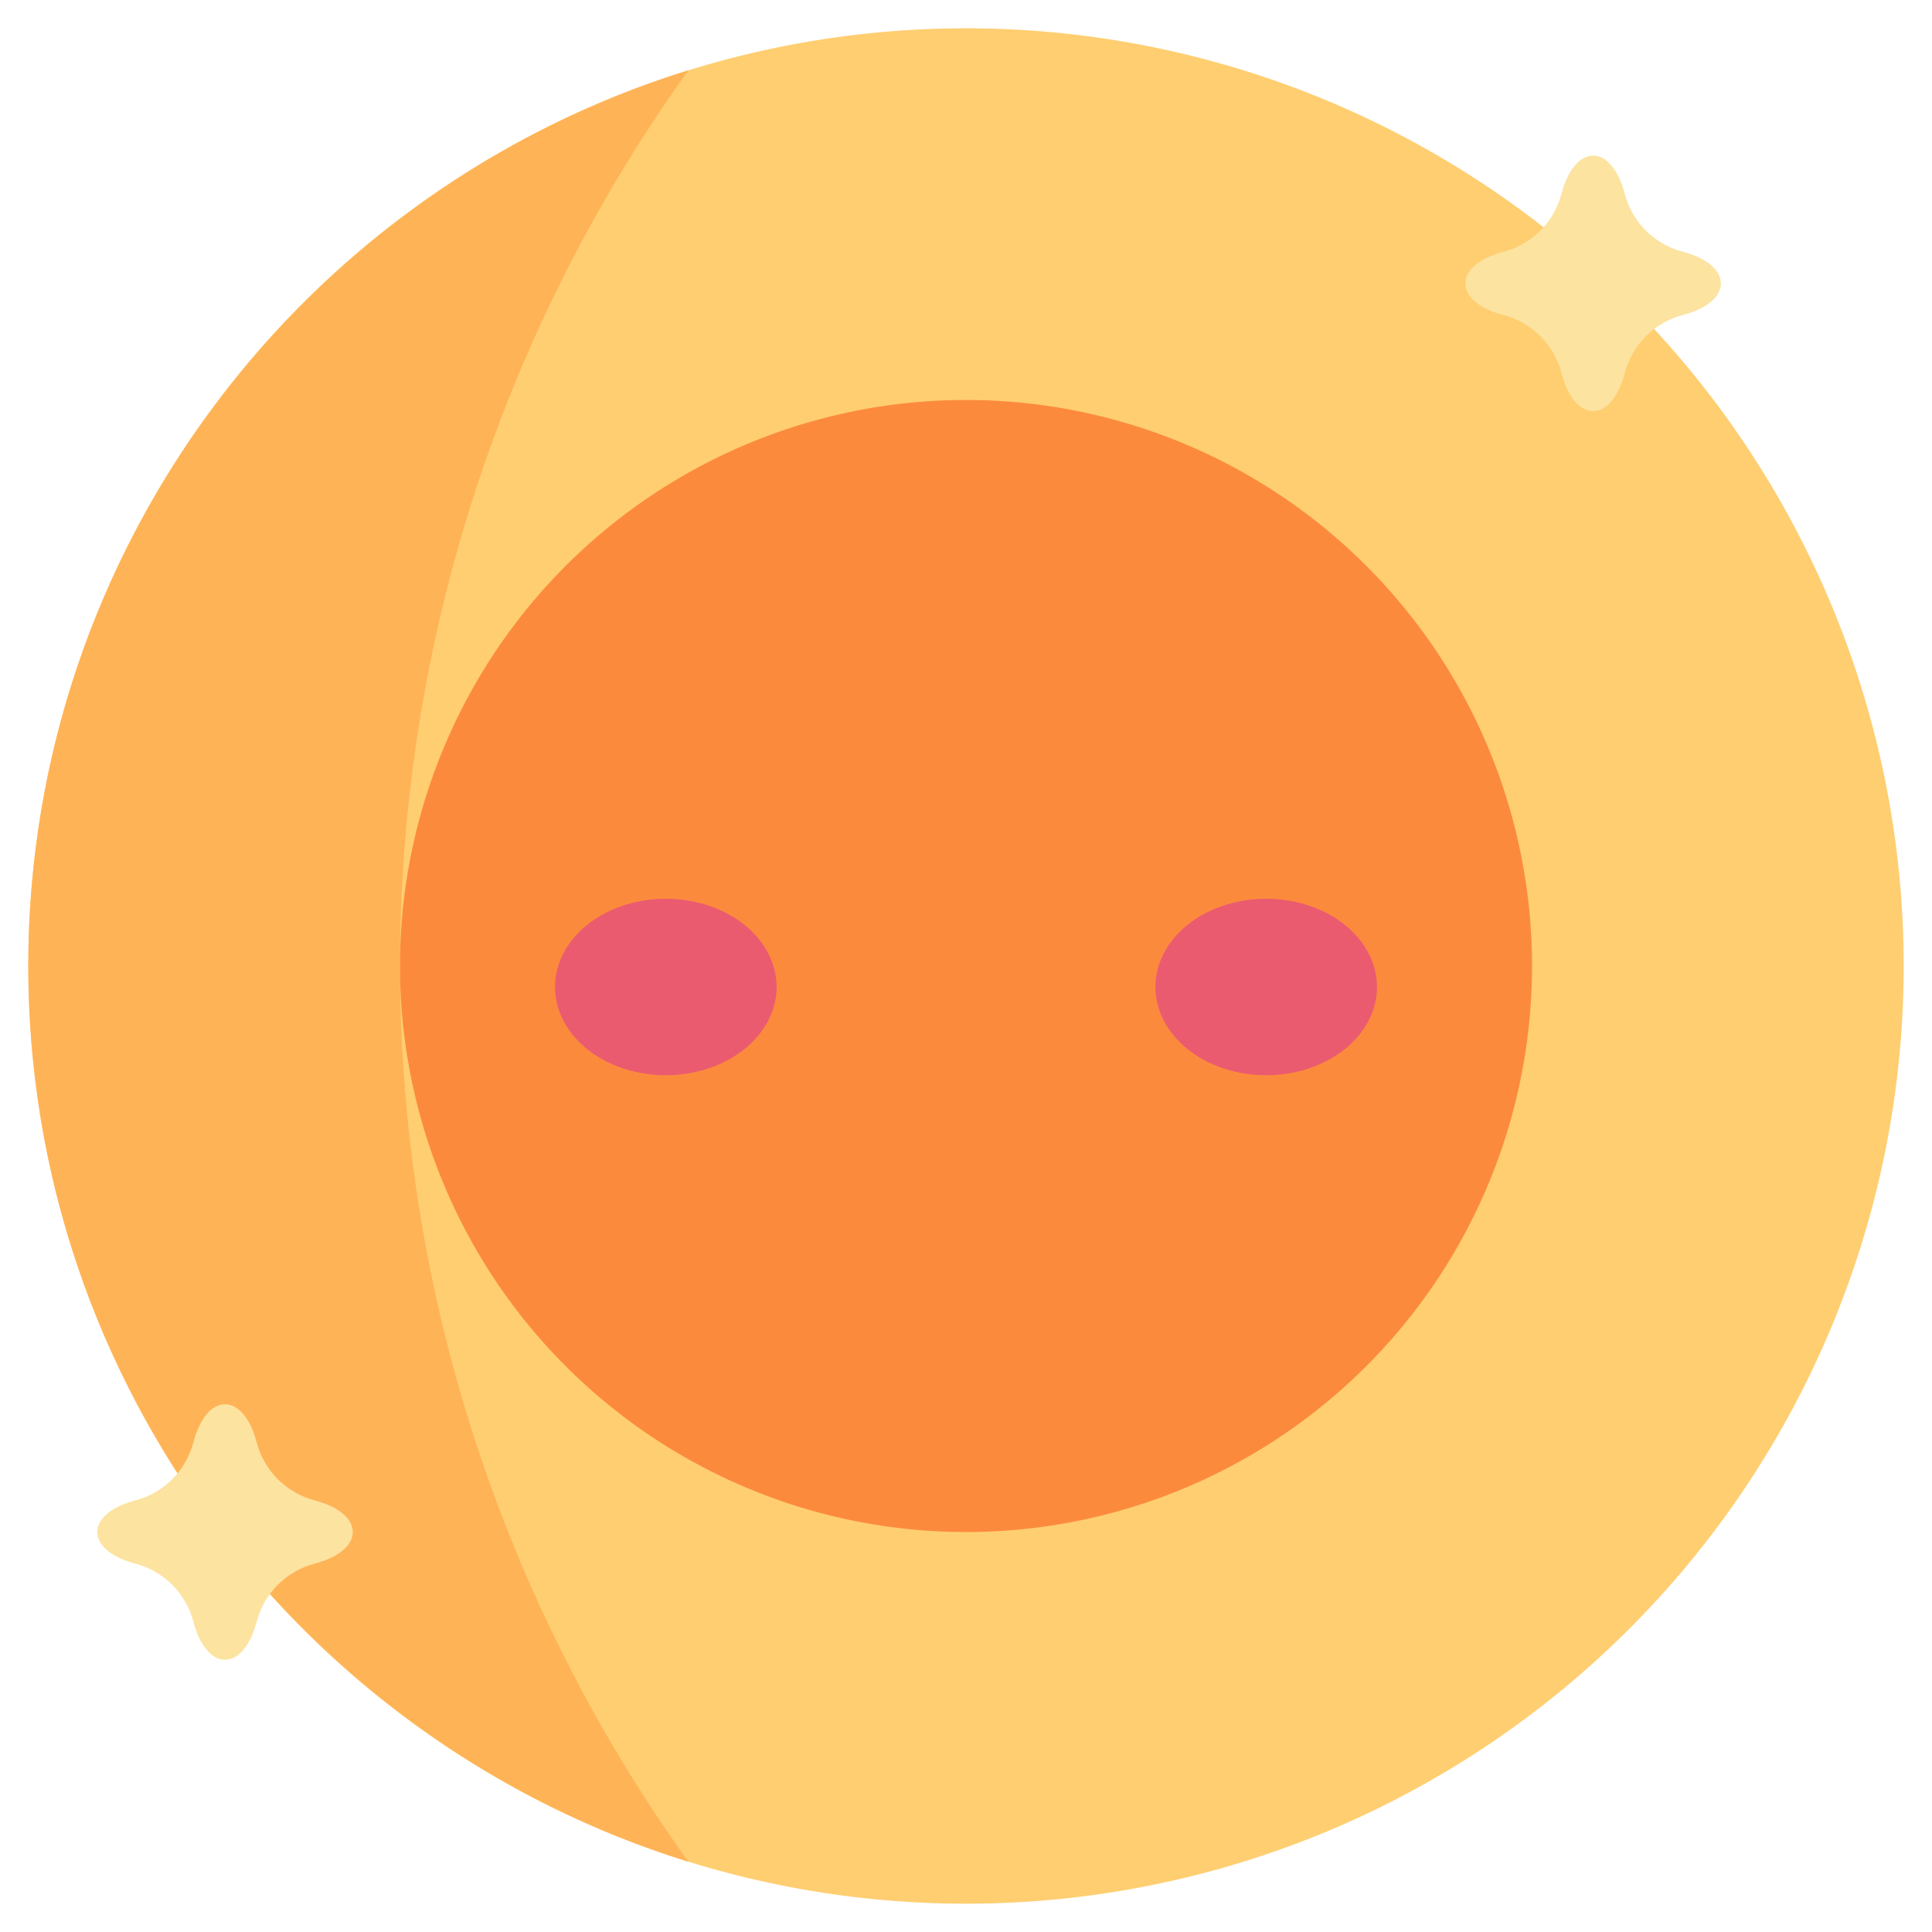 <svg xmlns="http://www.w3.org/2000/svg" viewBox="0.0 0.0 200.0 200.0" height="200.0px" width="200.0px"><path fill="#ffce71" fill-opacity="1.0"  filling="0" d="M197.07 100.0 A97.07 97.07 0.0 1 1 2.93 100.0 A97.07 97.07 0.0 1 1 197.07 100.0 Z"></path>
<path fill="#ffb357" fill-opacity="1.0"  filling="0" d="M71.268 7.271 C31.726 19.548 2.93 56.474 2.93 100.0 C2.93 143.526 31.726 180.452 71.268 192.729 C52.205 166.175 41.406 133.895 41.406 100.0 C41.406 66.105 52.205 33.824 71.268 7.271 Z"></path>
<path fill="#fc8a3d" fill-opacity="1.0"  filling="0" d="M158.594 100.0 A58.594 58.594 0.0 1 1 41.406 100.0 A58.594 58.594 0.0 1 1 158.594 100.0 Z"></path>
<path fill="#ea5b70" fill-opacity="1.0"  filling="0" d="M80.39 102.173 A11.467 9.132 0.0 1 1 57.456 102.173 A11.467 9.132 0.0 1 1 80.39 102.173 Z"></path>
<path fill="#ea5b70" fill-opacity="1.0"  filling="0" d="M142.544 102.173 A11.467 9.132 0.0 1 1 119.61 102.173 A11.467 9.132 0.0 1 1 142.544 102.173 Z"></path>
<path fill="#fce3a0" fill-opacity="1.0"  filling="0" d="M174.237 26.074 C171.263 25.297 168.961 23.009 168.186 20.034 C167.594 17.759 166.389 16.113 164.918 16.113 C163.445 16.113 162.245 17.757 161.653 20.025 C160.877 22.998 158.584 25.296 155.61 26.071 C153.338 26.664 151.694 27.866 151.694 29.338 C151.694 30.811 153.337 32.012 155.607 32.604 C158.579 33.379 160.877 35.671 161.65 38.643 C162.243 40.918 163.447 42.562 164.918 42.562 C166.392 42.562 167.592 40.919 168.184 38.651 C168.959 35.677 171.253 33.38 174.227 32.604 C176.498 32.012 178.143 30.81 178.143 29.338 C178.143 27.862 176.5 26.666 174.237 26.074 Z"></path>
<path fill="#fce3a0" fill-opacity="1.0"  filling="0" d="M32.613 155.33 C29.639 154.554 27.336 152.265 26.562 149.29 C25.969 147.015 24.765 145.37 23.294 145.37 C21.82 145.37 20.62 147.013 20.029 149.281 C19.253 152.255 16.959 154.552 13.985 155.328 C11.714 155.92 10.069 157.122 10.069 158.594 C10.069 160.067 11.713 161.268 13.983 161.86 C16.954 162.635 19.252 164.927 20.026 167.899 C20.618 170.174 21.823 171.819 23.294 171.819 C24.768 171.819 25.967 170.175 26.559 167.907 C27.335 164.934 29.628 162.636 32.602 161.861 C34.874 161.268 36.518 160.066 36.518 158.594 C36.518 157.118 34.876 155.922 32.613 155.33 Z"></path>
<path fill="" fill-opacity="1.0"  filling="0" d="M176.024 35.112 C182.95 32.676 182.935 25.319 174.978 23.239 C173.009 22.726 171.531 21.251 171.021 19.296 C170.025 15.468 167.743 13.184 164.918 13.184 C162.119 13.184 159.855 15.429 158.845 19.193 C141.659 6.629 121.371 0.0 100.0 0.0 C75.723 0 52.298 8.842 34.04 24.897 C32.825 25.965 32.706 27.816 33.774 29.031 C34.843 30.247 36.695 30.364 37.909 29.297 C55.097 14.184 77.148 5.86 100.0 5.859 C119.773 5.859 138.562 11.889 154.561 23.326 C150.927 24.364 148.764 26.592 148.764 29.338 C148.764 32.161 151.046 34.442 154.868 35.438 C156.83 35.95 158.305 37.423 158.815 39.381 C159.812 43.207 162.094 45.492 164.918 45.492 C169.773 45.492 170.936 39.428 171.292 38.593 C186.045 55.694 194.141 77.381 194.141 100.0 C194.141 151.909 151.909 194.141 100.0 194.141 C74.464 194.141 49.85 183.604 32.13 165.167 C32.508 164.968 32.912 164.807 33.341 164.695 C37.165 163.698 39.448 161.417 39.448 158.594 C39.448 155.772 37.169 153.493 33.353 152.496 C31.385 151.982 29.906 150.507 29.396 148.552 C28.4 144.725 26.118 142.44 23.293 142.44 C21.091 142.44 19.221 143.834 18.032 146.259 C10.057 132.178 5.859 116.282 5.859 100.0 C5.859 76.848 14.377 54.579 29.842 37.294 C30.921 36.088 30.818 34.236 29.613 33.157 C28.406 32.078 26.554 32.182 25.476 33.387 C9.047 51.748 0.0 75.405 0.0 100.0 C0.0 118.388 5.039 136.315 14.584 151.954 C14.171 152.186 13.723 152.368 13.246 152.493 C9.423 153.489 7.139 155.77 7.139 158.594 C7.139 161.417 9.421 163.698 13.243 164.695 C15.205 165.207 16.681 166.68 17.191 168.636 C18.187 172.464 20.469 174.748 23.293 174.748 C25.703 174.748 27.714 173.081 28.873 170.218 C37.618 179.087 47.783 186.165 59.145 191.27 C72.036 197.063 85.782 200.0 100.0 200.0 C155.14 200.0 200.0 155.14 200.0 100.0 C200.0 76.122 191.508 53.223 176.024 35.112 Z M165.348 37.911 C165.215 38.422 165.061 38.813 164.918 39.101 C164.774 38.811 164.619 38.418 164.485 37.904 C163.449 33.925 160.33 30.808 156.346 29.769 C155.835 29.636 155.443 29.482 155.155 29.338 C155.444 29.195 155.836 29.04 156.349 28.907 C160.329 27.869 163.448 24.748 164.488 20.765 C164.621 20.254 164.775 19.863 164.918 19.575 C165.062 19.864 165.218 20.258 165.351 20.772 C166.386 24.75 169.508 27.867 173.497 28.909 C174.005 29.042 174.395 29.195 174.682 29.337 C174.393 29.48 174.0 29.636 173.487 29.769 C169.507 30.807 166.388 33.927 165.348 37.911 Z M23.294 168.357 C23.15 168.067 22.995 167.674 22.861 167.16 C21.825 163.181 18.706 160.064 14.722 159.025 C14.211 158.892 13.819 158.738 13.531 158.594 C13.82 158.451 14.212 158.296 14.725 158.163 C18.705 157.125 21.824 154.005 22.864 150.02 C22.997 149.51 23.151 149.119 23.294 148.831 C23.438 149.121 23.593 149.514 23.727 150.029 C24.762 154.005 27.884 157.123 31.872 158.165 L31.873 158.165 C32.381 158.298 32.77 158.451 33.057 158.593 C32.769 158.737 32.376 158.892 31.864 159.025 C27.883 160.062 24.764 163.183 23.725 167.167 C23.591 167.677 23.437 168.069 23.294 168.357 Z"></path>
<path fill="" fill-opacity="1.0"  filling="0" d="M143.433 139.398 C144.683 140.424 146.529 140.244 147.557 138.994 C156.563 128.028 161.523 114.18 161.523 100.0 C161.523 66.076 133.924 38.477 100.0 38.477 C66.076 38.477 38.477 66.076 38.477 100.0 C38.477 133.924 66.076 161.523 100.0 161.523 L100.002 161.523 C114.119 161.523 127.92 156.601 138.862 147.664 C140.115 146.64 140.302 144.795 139.278 143.541 C138.254 142.288 136.408 142.102 135.155 143.126 C125.256 151.212 112.771 155.665 100 155.664 C69.306 155.664 44.336 130.694 44.336 100 C44.336 69.307 69.307 44.336 100.0 44.336 C130.693 44.336 155.664 69.307 155.664 100.0 C155.664 112.827 151.177 125.354 143.028 135.275 C142.001 136.525 142.182 138.371 143.433 139.398 Z"></path>
<path fill="" fill-opacity="1.0"  filling="0" d="M72.676 88.695 L72.676 93.383 C72.676 95.001 73.988 96.312 75.606 96.312 C77.224 96.312 78.536 95.001 78.536 93.383 L78.536 88.695 C78.536 87.077 77.224 85.766 75.606 85.766 C73.988 85.766 72.676 87.077 72.676 88.695 Z"></path>
<path fill="" fill-opacity="1.0"  filling="0" d="M121.464 88.695 L121.464 93.383 C121.464 95.001 122.775 96.312 124.394 96.312 C126.012 96.312 127.323 95.001 127.323 93.383 L127.323 88.695 C127.323 87.077 126.012 85.766 124.394 85.766 C122.775 85.766 121.464 87.077 121.464 88.695 Z"></path>
<path fill="" fill-opacity="1.0"  filling="0" d="M104.223 91.319 C103.157 92.542 101.618 93.243 100.0 93.243 C98.382 93.243 96.843 92.542 95.777 91.319 C94.714 90.098 92.864 89.972 91.644 91.034 C90.424 92.097 90.297 93.948 91.36 95.168 C93.539 97.668 96.688 99.102 100 99.102 C103.311 99.102 106.461 97.668 108.639 95.168 C109.703 93.948 109.575 92.097 108.355 91.034 C107.136 89.971 105.285 90.098 104.223 91.319 Z"></path></svg>
